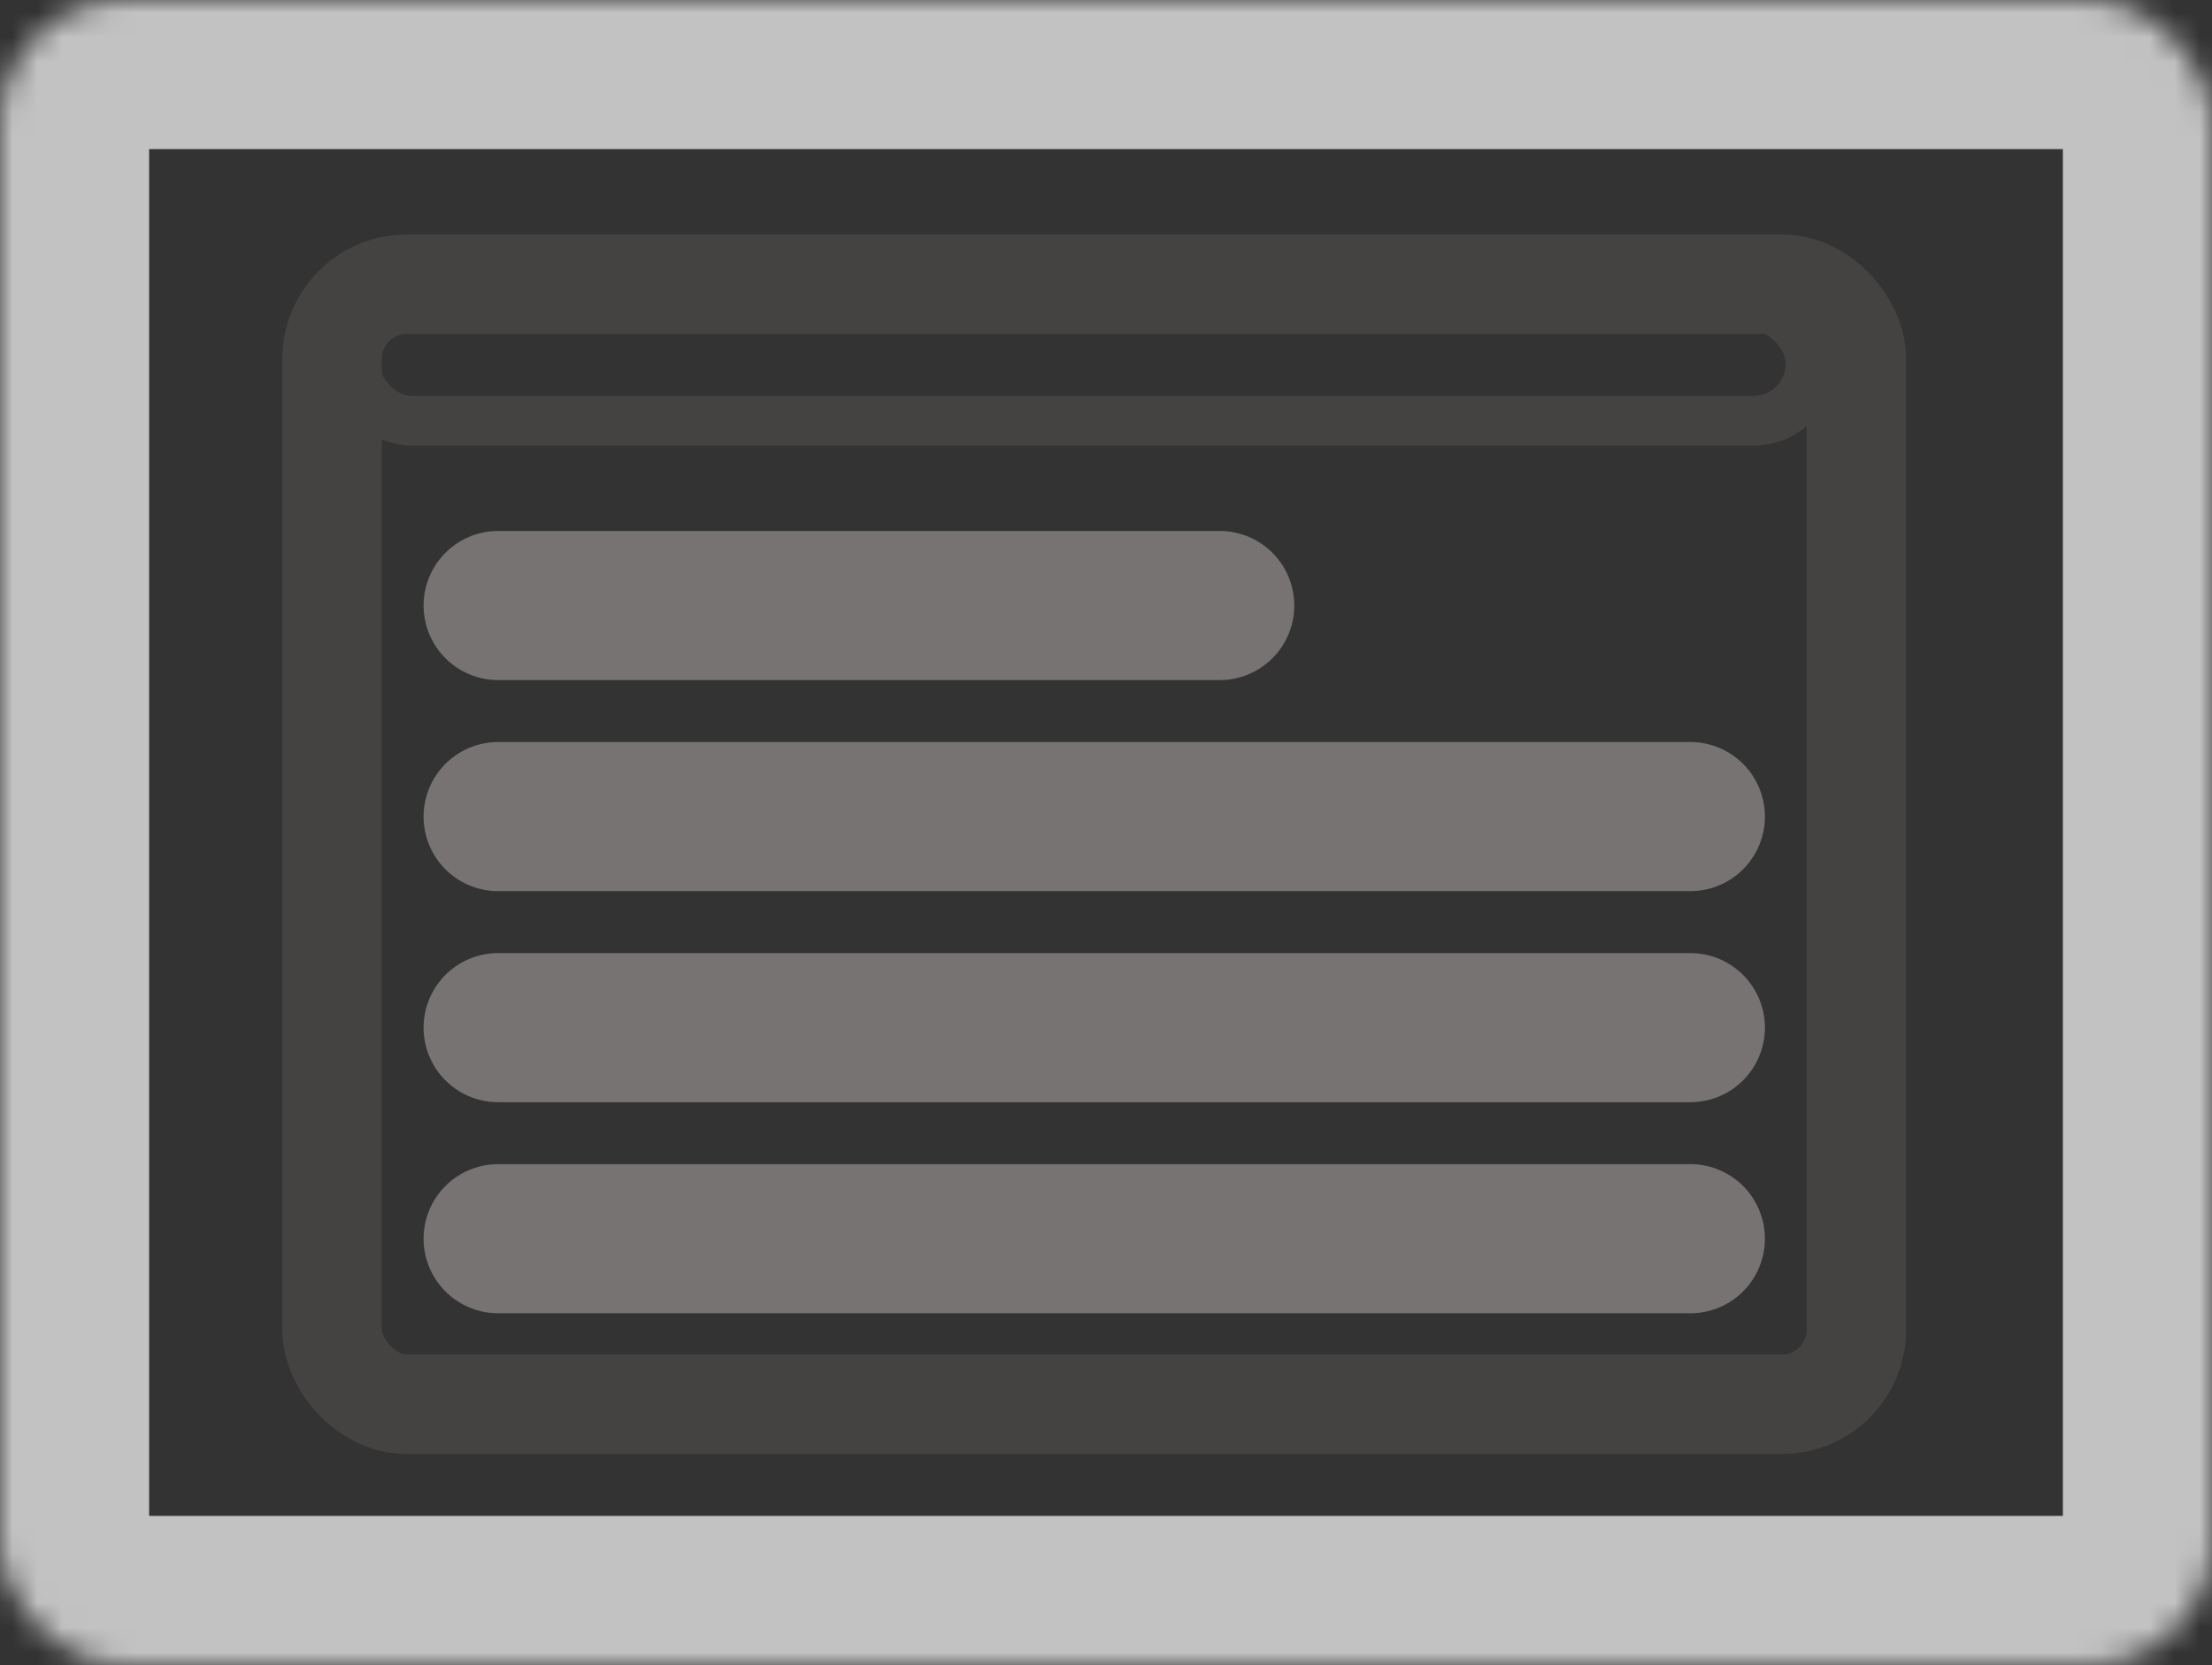 <svg width="89" height="67" viewBox="0 0 89 67" fill="none" xmlns="http://www.w3.org/2000/svg">
<rect x="0" y="0" width="89" height="67" fill="#333333" stroke="none"/>
<g opacity="0.7">
<mask id="path-1-inside-1" fill="white">
<rect x="0" width="89" height="67" rx="5"/>
</mask>
<rect x="0" width="89" height="67" rx="5" stroke="white" stroke-width="12" mask="url(#path-1-inside-1)"/>
<rect x="13.362" y="11.437" width="61.33" height="45.07" rx="3" stroke="#4D4949" stroke-width="4"/>
<rect x="14.256" y="12.324" width="58.596" height="4.606" rx="2.303" stroke="#4D4949" stroke-width="2"/>
<line x1="20.043" y1="24.366" x2="49.075" y2="24.366" stroke="#948F8F" stroke-width="6" stroke-linecap="round" stroke-linejoin="round"/>
<line x1="20.043" y1="32.859" x2="68.011" y2="32.859" stroke="#948F8F" stroke-width="6" stroke-linecap="round" stroke-linejoin="round"/>
<line x1="20.043" y1="41.352" x2="68.011" y2="41.352" stroke="#948F8F" stroke-width="6" stroke-linecap="round" stroke-linejoin="round"/>
<line x1="20.043" y1="49.845" x2="68.011" y2="49.845" stroke="#948F8F" stroke-width="6" stroke-linecap="round" stroke-linejoin="round"/>
</g>
</svg>
